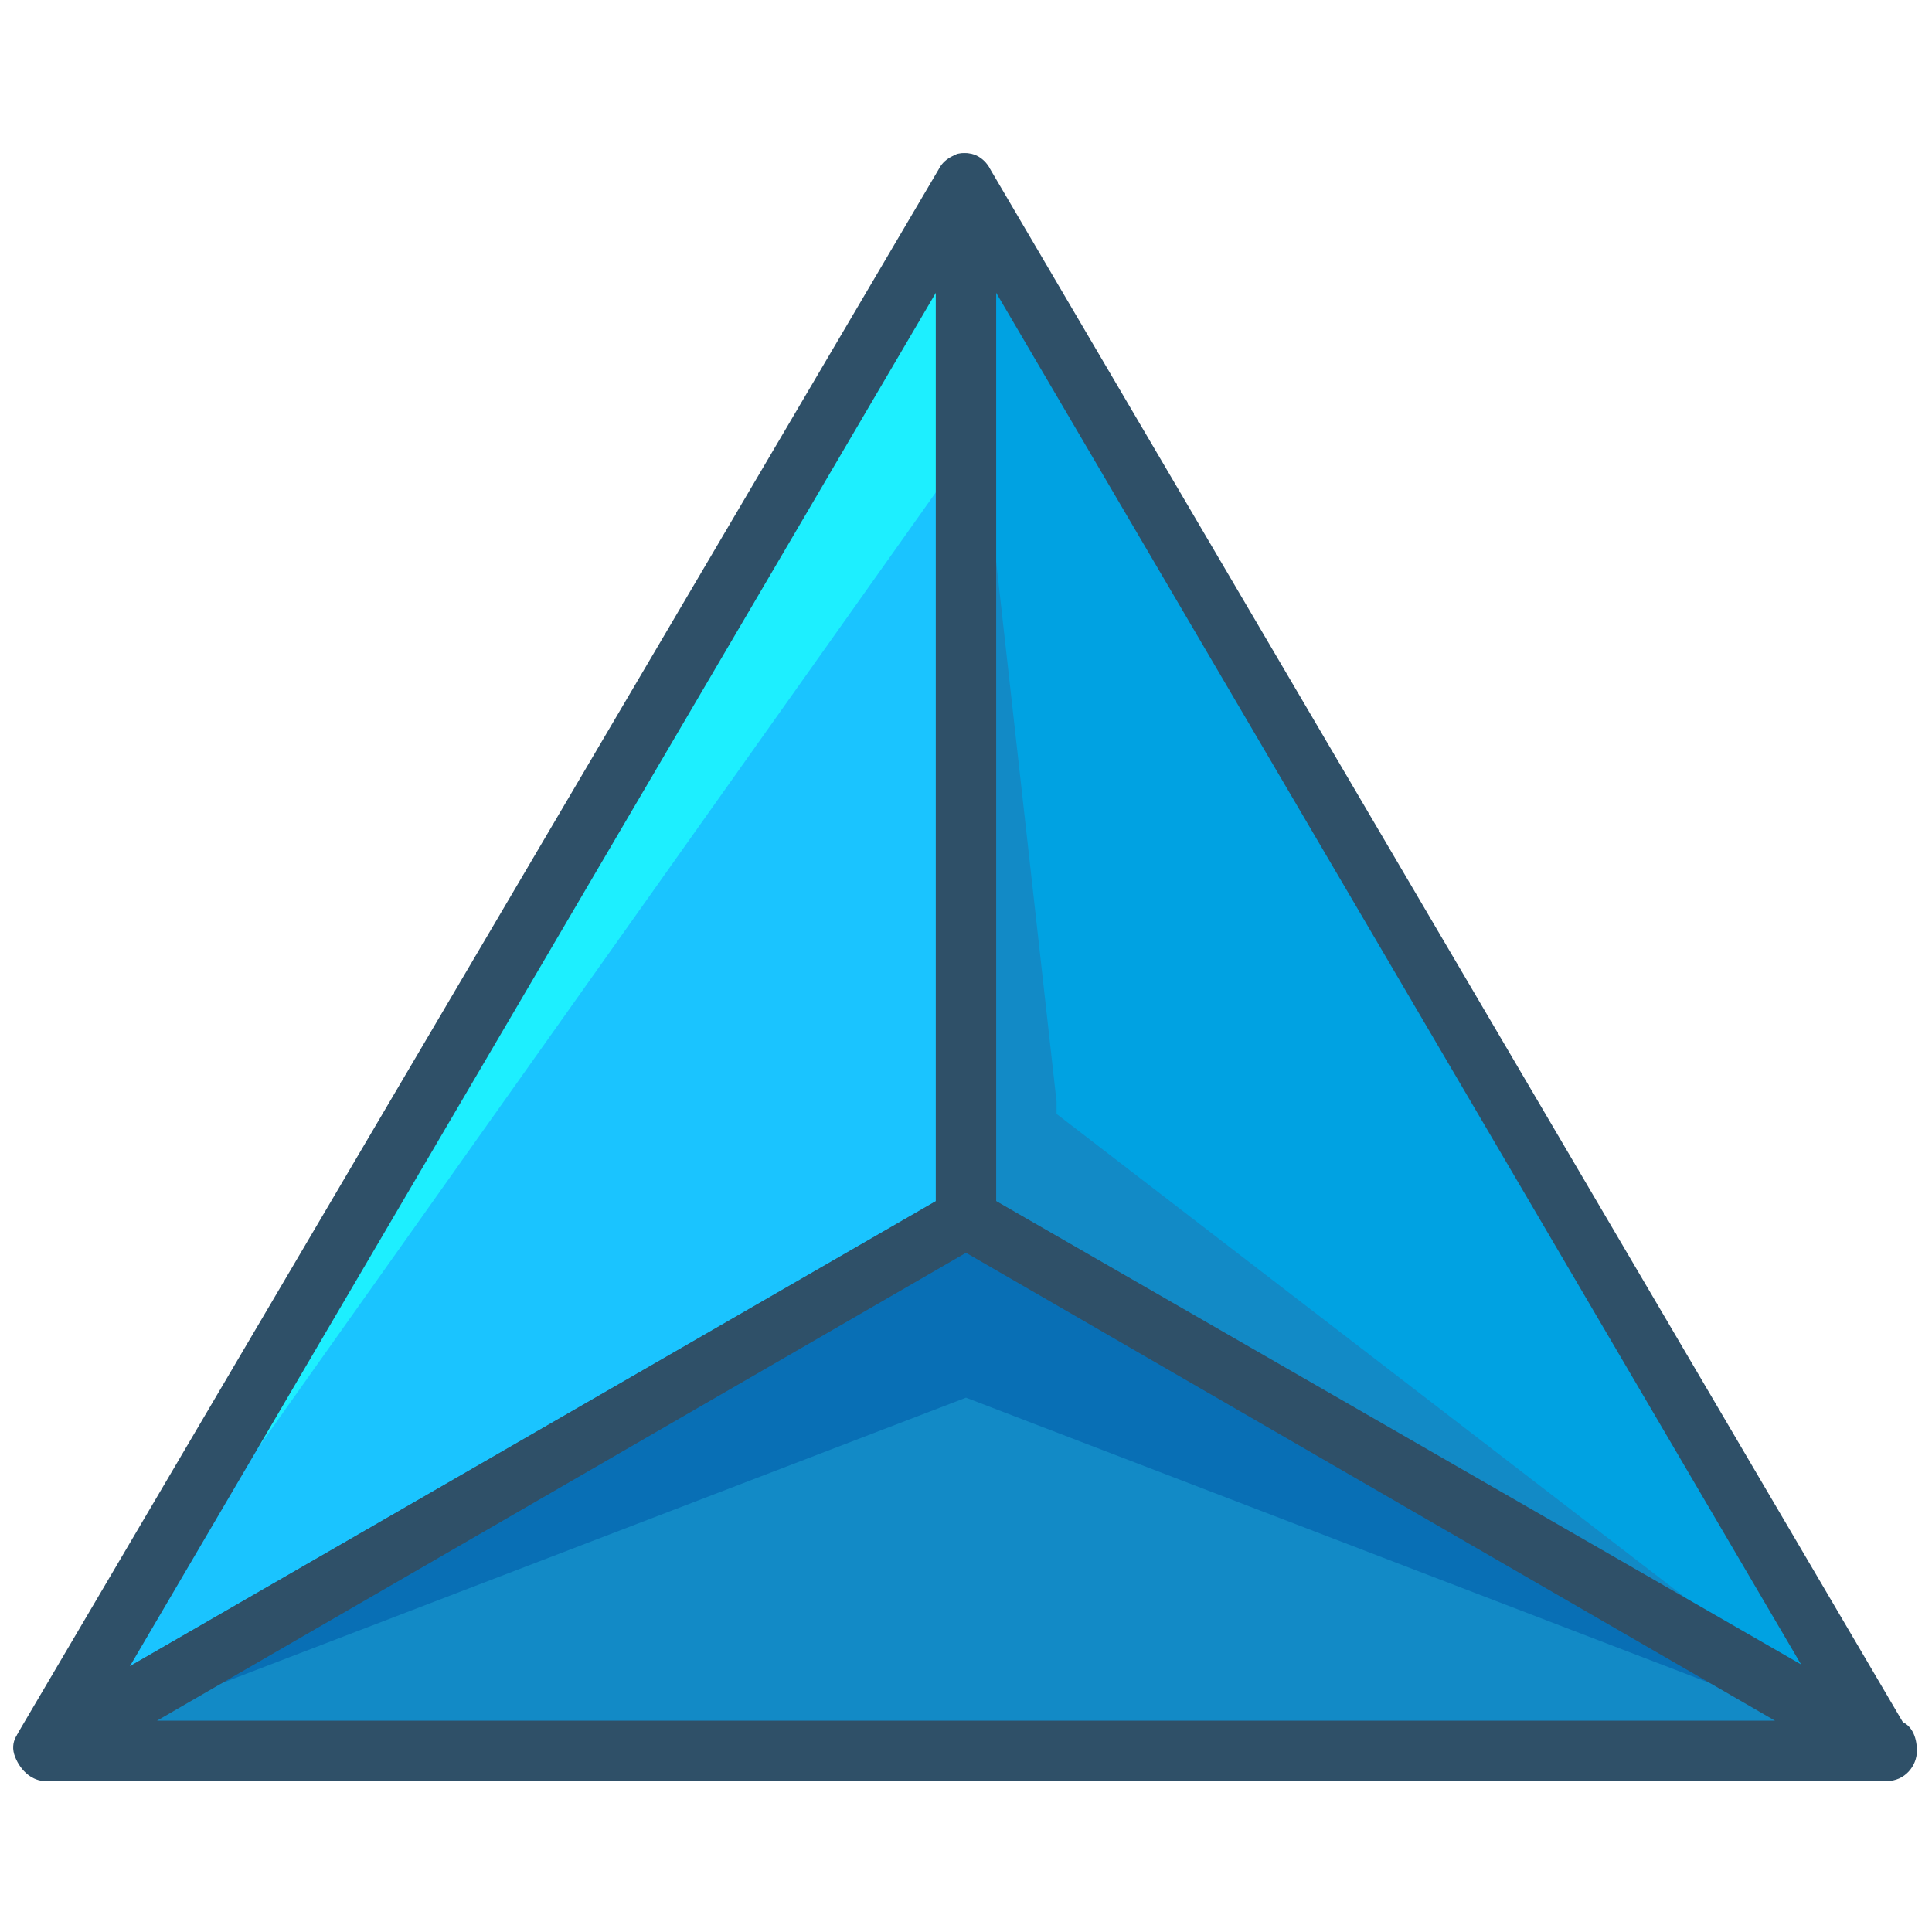 <?xml version="1.0" encoding="utf-8"?>
<!-- Generator: Adobe Illustrator 16.0.0, SVG Export Plug-In . SVG Version: 6.00 Build 0)  -->
<!DOCTYPE svg PUBLIC "-//W3C//DTD SVG 1.1//EN" "http://www.w3.org/Graphics/SVG/1.1/DTD/svg11.dtd">
<svg version="1.1" id="Layer_1" xmlns="http://www.w3.org/2000/svg" xmlns:xlink="http://www.w3.org/1999/xlink" x="0px" y="0px"
	 width="64px" height="64px" viewBox="0 0 64 64" enable-background="new 0 0 64 64" xml:space="preserve">
<g>
	<g>
		<polygon fill="#1DEFFF" points="32,40.3 1.5,57.9 32,6.1 32,40 		"/>
		<polygon fill="#1AC4FF" points="32,40.3 1.5,57.9 32,14.9 32,40 		"/>
		<path fill="#2F5068" d="M1.5,58.9c-0.3,0-0.5-0.1-0.7-0.3c-0.3-0.3-0.4-0.8-0.2-1.2L31.1,5.6c0.2-0.4,0.7-0.6,1.1-0.5
			c0.4,0.1,0.7,0.5,0.7,1v34.3c0,0.4-0.2,0.7-0.5,0.9L2,58.8C1.8,58.9,1.7,58.9,1.5,58.9z M31,9.7L4.3,55.2L31,39.8V9.7z"/>
	</g>
	<g>
		<polygon fill="#128AC6" points="32,40.3 62.5,57.9 32,6.1 32,40 		"/>
		<polygon fill="#00A2E2" points="35,36.9 62.3,57.9 31.6,6.1 35,36.5 		"/>
		<path fill="#2F5068" d="M62.5,58.9c-0.2,0-0.3,0-0.5-0.1L31.5,41.2C31.2,41,31,40.7,31,40.3V6.1c0-0.4,0.3-0.8,0.7-1
			c0.4-0.1,0.9,0.1,1.1,0.5l30.5,51.9c0.2,0.4,0.2,0.9-0.2,1.2C63,58.8,62.7,58.9,62.5,58.9z M33,39.8l26.7,15.4L33,9.7V39.8z"/>
	</g>
	<g>
		<polygon fill="#086FB5" points="1.5,58 32,40.4 62.5,58 		"/>
		<polygon fill="#128AC6" points="1.5,58 32,46.3 62.5,58 		"/>
		<path fill="#2F5068" d="M62.5,59C62.5,59,62.5,59,62.5,59h-61c-0.4,0-0.8-0.3-1-0.8s0.1-0.9,0.5-1.1l30.5-17.6
			c0.3-0.2,0.7-0.2,1,0L62.9,57c0.4,0.1,0.6,0.5,0.6,1C63.5,58.5,63.1,59,62.5,59z M5.2,57h53.6L32,41.5L5.2,57z"/>
	</g>
</g>
</svg>
